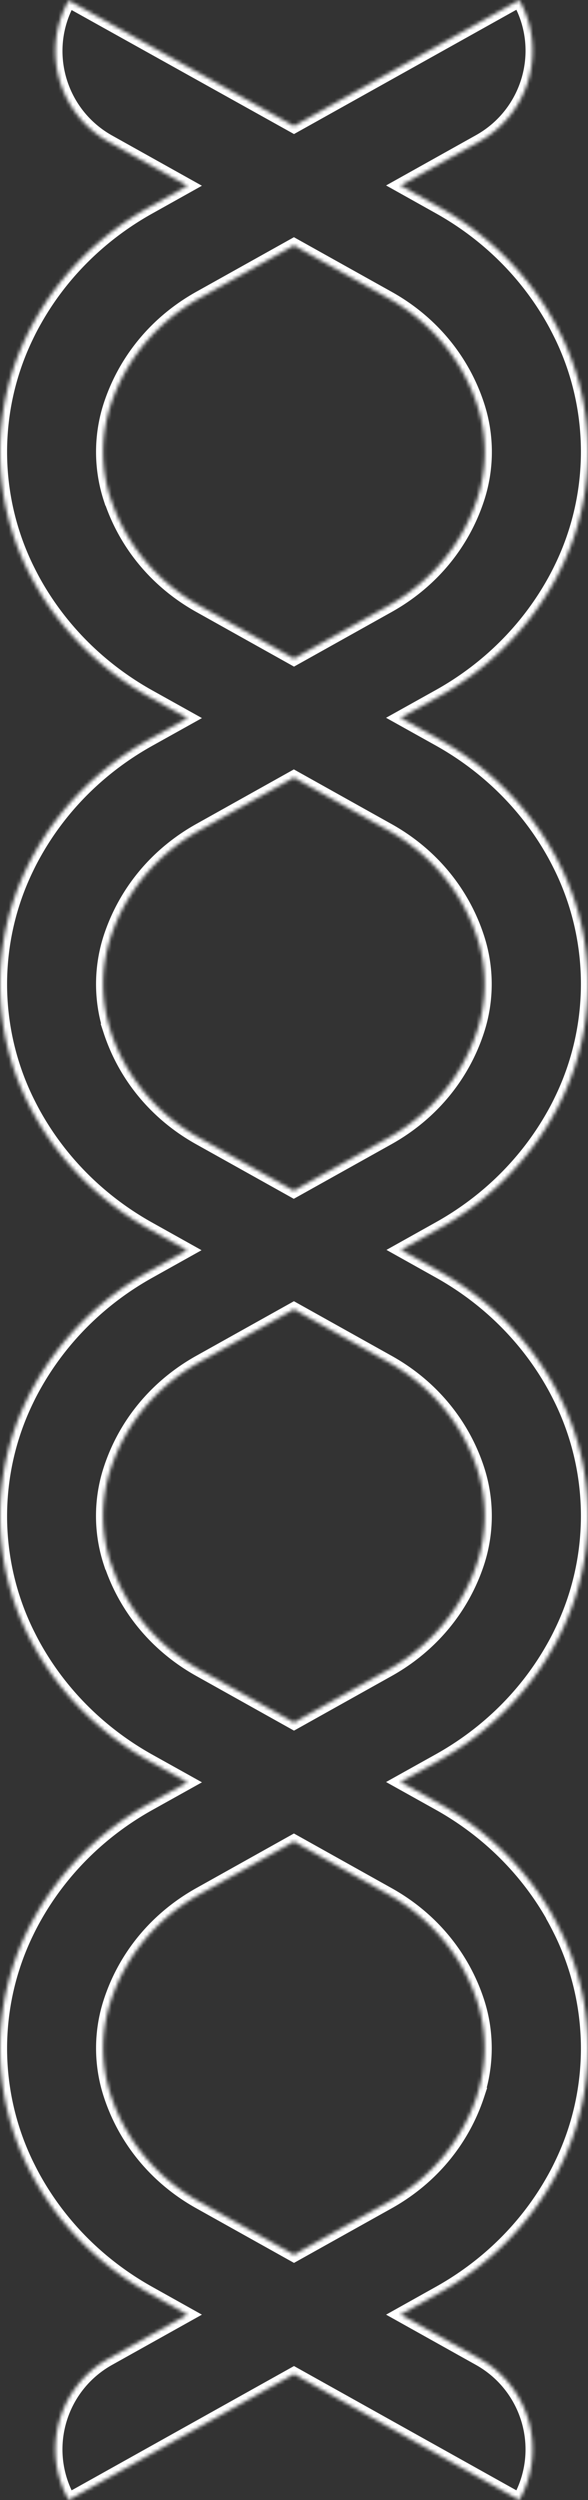 <svg width="166" height="705" fill="none" xmlns="http://www.w3.org/2000/svg"><rect width="100%" height="100%" fill="#333333" stroke="none"/><mask id="path-1-inside-1_3920_1449" fill="#fff"><path d="M156.173 540.411c-7.461-13.229-18.59-24.236-32.158-31.817l-10.92-6.085 10.92-6.085c13.589-7.58 24.718-18.587 32.158-31.817a67.465 67.465 0 0 0 2.293-4.382c10.045-20.644 10.045-44.88 0-65.524-.73-1.474-1.48-2.949-2.293-4.382-7.461-13.229-18.569-24.237-32.158-31.817l-10.816-6.044 10.816-6.043c13.589-7.581 24.697-18.588 32.158-31.817a67.465 67.465 0 0 0 2.293-4.382c10.045-20.644 10.045-44.88 0-65.524-.73-1.475-1.48-2.949-2.293-4.382-7.461-13.23-18.59-24.237-32.158-31.817l-10.92-6.085 10.92-6.085c13.589-7.581 24.697-18.588 32.158-31.817a73.091 73.091 0 0 0 2.293-4.383c10.045-20.643 10.045-44.88 0-65.523-.73-1.475-1.48-2.95-2.293-4.383-7.461-13.229-18.569-24.236-32.158-31.817l-10.92-6.105 22.237-12.42C149.504 31.962 154.548 14.102 146.607 0L83 35.514 19.393.084c-7.94 14.122-2.876 31.961 11.275 39.874l22.237 12.42-10.92 6.105c-13.589 7.58-24.718 18.588-32.158 31.818a67.281 67.281 0 0 0-2.293 4.382c-10.045 20.643-10.045 44.88 0 65.523.73 1.475 1.48 2.95 2.293 4.383 7.46 13.229 18.59 24.236 32.158 31.817l10.92 6.085-10.92 6.085c-13.589 7.58-24.718 18.587-32.158 31.817a67.356 67.356 0 0 0-2.293 4.382c-10.045 20.644-10.045 44.88 0 65.524.73 1.474 1.48 2.949 2.293 4.382 7.46 13.229 18.57 24.237 32.158 31.817l10.816 6.044-10.816 6.043c-13.589 7.58-24.697 18.588-32.158 31.817a67.356 67.356 0 0 0-2.293 4.382c-10.045 20.644-10.045 44.88 0 65.524.73 1.475 1.48 2.949 2.293 4.382 7.46 13.23 18.59 24.237 32.158 31.817l10.92 6.085-10.92 6.085c-13.589 7.581-24.697 18.588-32.158 31.817a72.963 72.963 0 0 0-2.293 4.383c-10.045 20.643-10.045 44.88 0 65.523.73 1.475 1.48 2.95 2.293 4.383 7.46 13.229 18.57 24.236 32.158 31.817l10.92 6.105-22.237 12.42C16.496 673.038 11.452 690.898 19.393 705L83 669.486 146.607 705c7.941-14.122 2.876-31.962-11.275-39.875l-22.237-12.42 10.92-6.105c13.589-7.581 24.718-18.588 32.158-31.817a67.232 67.232 0 0 0 2.293-4.383c10.045-20.643 10.045-44.88 0-65.523-.73-1.475-1.48-2.95-2.293-4.383v-.083ZM31.21 140.601a42.432 42.432 0 0 1 0-26.334c4.168-12.669 12.921-23.385 25.134-30.218L82.98 69.18l26.635 14.87c12.213 6.812 20.987 17.549 25.135 30.218a42.143 42.143 0 0 1 0 26.334c-4.148 12.669-12.922 23.385-25.135 30.218L83 185.689l-26.614-14.87c-12.213-6.812-20.987-17.549-25.135-30.218h-.041Zm0 150.072a42.432 42.432 0 0 1 0-26.334c4.168-12.669 12.921-23.385 25.134-30.218l26.614-14.87 26.615 14.87c12.212 6.812 20.987 17.549 25.134 30.218a42.128 42.128 0 0 1 0 26.334c-4.147 12.668-12.922 23.385-25.134 30.218l-26.635 14.87-26.636-14.87c-12.212-6.812-20.987-17.55-25.134-30.218h.042Zm0 149.968a42.137 42.137 0 0 1 0-26.335c4.147-12.668 12.921-23.385 25.134-30.217l26.635-14.871 26.635 14.871c12.213 6.811 20.987 17.549 25.135 30.217a42.447 42.447 0 0 1 0 26.335c-4.169 12.668-12.922 23.385-25.135 30.217L83 485.728l-26.614-14.87c-12.213-6.812-20.987-17.549-25.135-30.217h-.041Zm103.559 150.092c-4.168 12.669-12.921 23.385-25.134 30.218L83 635.821l-26.635-14.87c-12.213-6.812-20.987-17.549-25.135-30.218a42.134 42.134 0 0 1 0-26.334c4.148-12.669 12.922-23.385 25.135-30.218l26.614-14.87 26.614 14.87c12.213 6.812 20.987 17.549 25.135 30.218a42.43 42.43 0 0 1 0 26.334h.041Z"/></mask><path d="M156.173 540.411c-7.461-13.229-18.59-24.236-32.158-31.817l-10.92-6.085 10.92-6.085c13.589-7.58 24.718-18.587 32.158-31.817a67.465 67.465 0 0 0 2.293-4.382c10.045-20.644 10.045-44.88 0-65.524-.73-1.474-1.48-2.949-2.293-4.382-7.461-13.229-18.569-24.237-32.158-31.817l-10.816-6.044 10.816-6.043c13.589-7.581 24.697-18.588 32.158-31.817a67.465 67.465 0 0 0 2.293-4.382c10.045-20.644 10.045-44.88 0-65.524-.73-1.475-1.48-2.949-2.293-4.382-7.461-13.23-18.59-24.237-32.158-31.817l-10.92-6.085 10.92-6.085c13.589-7.581 24.697-18.588 32.158-31.817a73.091 73.091 0 0 0 2.293-4.383c10.045-20.643 10.045-44.88 0-65.523-.73-1.475-1.48-2.95-2.293-4.383-7.461-13.229-18.569-24.236-32.158-31.817l-10.92-6.105 22.237-12.42C149.504 31.962 154.548 14.102 146.607 0L83 35.514 19.393.084c-7.94 14.122-2.876 31.961 11.275 39.874l22.237 12.42-10.92 6.105c-13.589 7.58-24.718 18.588-32.158 31.818a67.281 67.281 0 0 0-2.293 4.382c-10.045 20.643-10.045 44.88 0 65.523.73 1.475 1.48 2.95 2.293 4.383 7.46 13.229 18.59 24.236 32.158 31.817l10.92 6.085-10.92 6.085c-13.589 7.58-24.718 18.587-32.158 31.817a67.356 67.356 0 0 0-2.293 4.382c-10.045 20.644-10.045 44.88 0 65.524.73 1.474 1.48 2.949 2.293 4.382 7.46 13.229 18.57 24.237 32.158 31.817l10.816 6.044-10.816 6.043c-13.589 7.58-24.697 18.588-32.158 31.817a67.356 67.356 0 0 0-2.293 4.382c-10.045 20.644-10.045 44.88 0 65.524.73 1.475 1.48 2.949 2.293 4.382 7.46 13.23 18.59 24.237 32.158 31.817l10.92 6.085-10.92 6.085c-13.589 7.581-24.697 18.588-32.158 31.817a72.963 72.963 0 0 0-2.293 4.383c-10.045 20.643-10.045 44.88 0 65.523.73 1.475 1.48 2.95 2.293 4.383 7.46 13.229 18.57 24.236 32.158 31.817l10.92 6.105-22.237 12.42C16.496 673.038 11.452 690.898 19.393 705L83 669.486 146.607 705c7.941-14.122 2.876-31.962-11.275-39.875l-22.237-12.42 10.92-6.105c13.589-7.581 24.718-18.588 32.158-31.817a67.232 67.232 0 0 0 2.293-4.383c10.045-20.643 10.045-44.88 0-65.523-.73-1.475-1.48-2.95-2.293-4.383v-.083ZM31.21 140.601a42.432 42.432 0 0 1 0-26.334c4.168-12.669 12.921-23.385 25.134-30.218L82.98 69.18l26.635 14.87c12.213 6.812 20.987 17.549 25.135 30.218a42.143 42.143 0 0 1 0 26.334c-4.148 12.669-12.922 23.385-25.135 30.218L83 185.689l-26.614-14.87c-12.213-6.812-20.987-17.549-25.135-30.218h-.041Zm0 150.072a42.432 42.432 0 0 1 0-26.334c4.168-12.669 12.921-23.385 25.134-30.218l26.614-14.87 26.615 14.87c12.212 6.812 20.987 17.549 25.134 30.218a42.128 42.128 0 0 1 0 26.334c-4.147 12.668-12.922 23.385-25.134 30.218l-26.635 14.87-26.636-14.87c-12.212-6.812-20.987-17.55-25.134-30.218h.042Zm0 149.968a42.137 42.137 0 0 1 0-26.335c4.147-12.668 12.921-23.385 25.134-30.217l26.635-14.871 26.635 14.871c12.213 6.811 20.987 17.549 25.135 30.217a42.447 42.447 0 0 1 0 26.335c-4.169 12.668-12.922 23.385-25.135 30.217L83 485.728l-26.614-14.87c-12.213-6.812-20.987-17.549-25.135-30.217h-.041Zm103.559 150.092c-4.168 12.669-12.921 23.385-25.134 30.218L83 635.821l-26.635-14.87c-12.213-6.812-20.987-17.549-25.135-30.218a42.134 42.134 0 0 1 0-26.334c4.148-12.669 12.922-23.385 25.135-30.218l26.614-14.87 26.614 14.87c12.213 6.812 20.987 17.549 25.135 30.218a42.43 42.43 0 0 1 0 26.334h.041Z" stroke="#fff" stroke-width="4" mask="url('#path-1-inside-1_3920_1449')"/></svg>